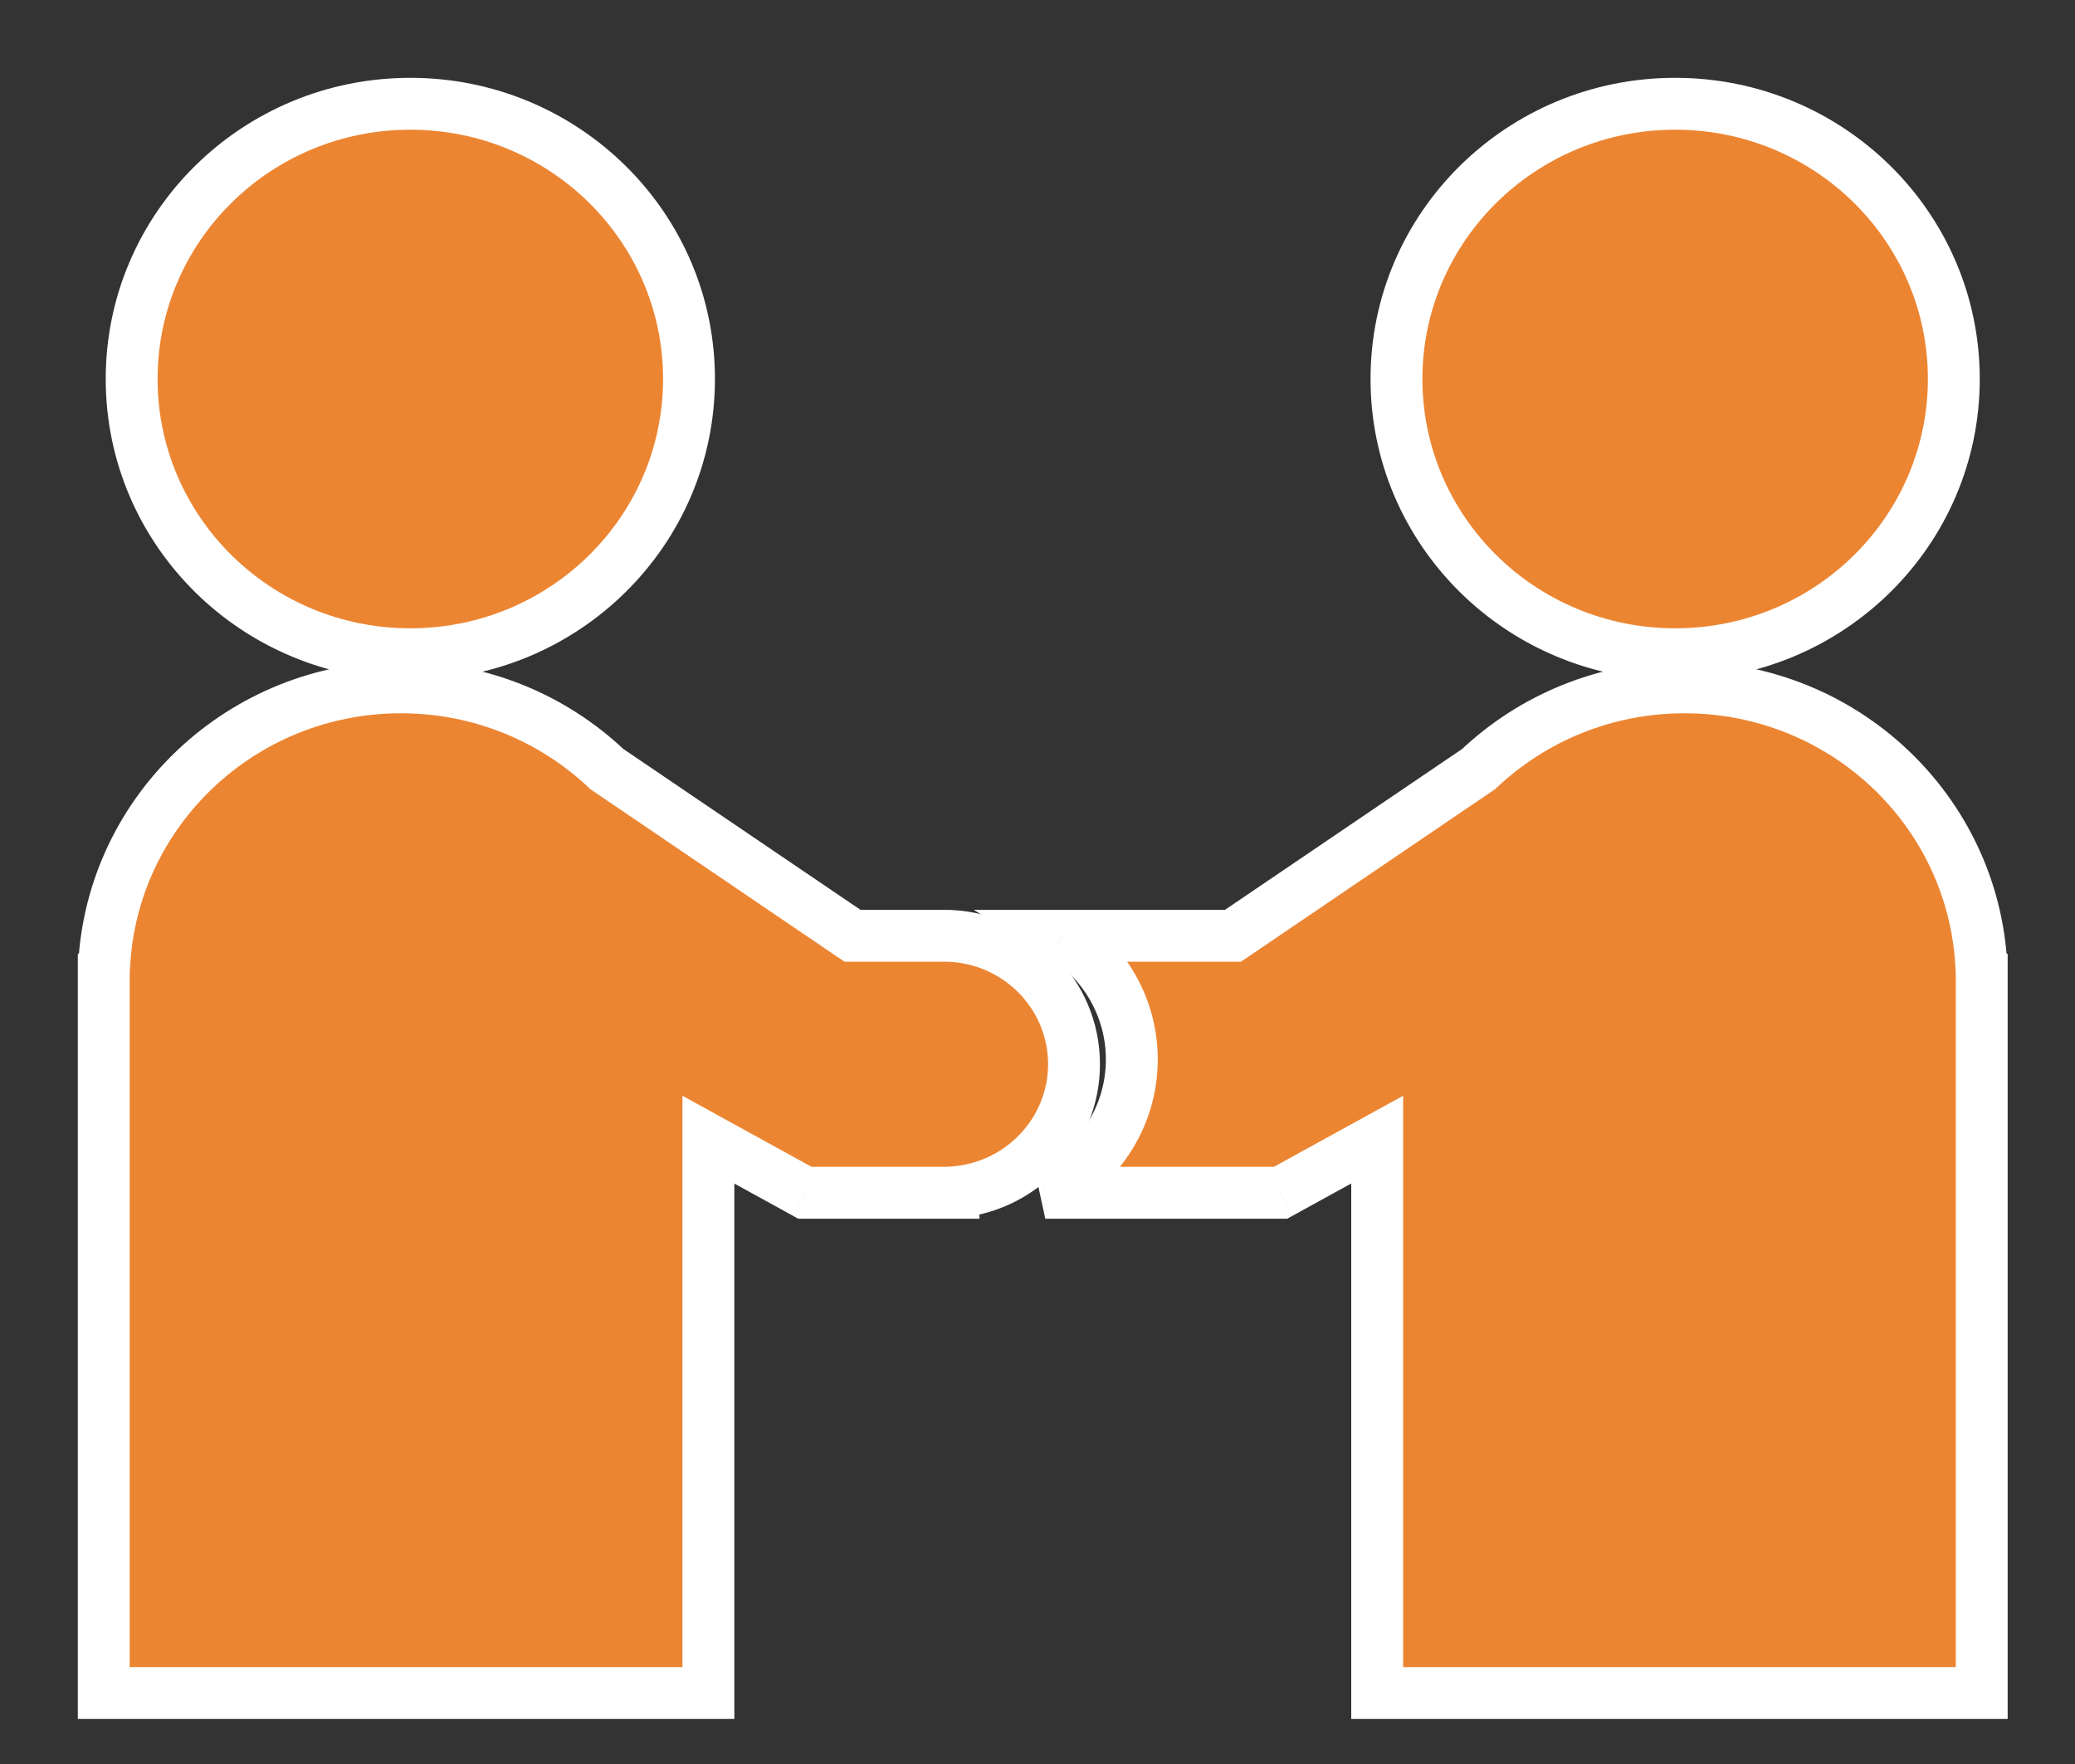 <svg width="20" height="17" viewBox="0 0 20 17" fill="none" xmlns="http://www.w3.org/2000/svg">
<rect x="0" y="0" width="20" height="17" fill="#333333" stroke="none"/>
<path fill-rule="evenodd" clip-rule="evenodd" d="M3.955 6.305C5.438 6.305 6.641 5.117 6.641 3.652C6.641 2.188 5.438 1 3.955 1C2.471 1 1.269 2.188 1.269 3.652C1.269 5.117 2.471 6.305 3.955 6.305ZM1 9.305L1.004 9.301C1.084 7.809 2.334 6.624 3.865 6.624C4.635 6.624 5.334 6.924 5.849 7.411L8.217 9.018H9.098C9.791 9.018 10.352 9.572 10.352 10.256C10.352 10.912 9.835 11.448 9.182 11.491L9.182 11.495H7.759L6.828 10.983V16.316H1V9.453V9.305Z" fill="#EC8532"/>
<path d="M1.004 9.301L1.176 9.483L1.248 9.414L1.254 9.315L1.004 9.301ZM1 9.305L0.828 9.123L0.75 9.197V9.305H1ZM5.849 7.411L5.677 7.593L5.692 7.607L5.709 7.618L5.849 7.411ZM8.217 9.018L8.076 9.225L8.14 9.268H8.217V9.018ZM9.182 11.491L9.166 11.242L8.924 11.257L8.932 11.499L9.182 11.491ZM9.182 11.495V11.745H9.441L9.432 11.487L9.182 11.495ZM7.759 11.495L7.638 11.714L7.694 11.745H7.759V11.495ZM6.828 10.983L6.948 10.764L6.578 10.56V10.983H6.828ZM6.828 16.316V16.566H7.078V16.316H6.828ZM1 16.316H0.75V16.566H1V16.316ZM6.391 3.652C6.391 4.976 5.303 6.055 3.955 6.055V6.555C5.574 6.555 6.891 5.258 6.891 3.652H6.391ZM3.955 1.25C5.303 1.25 6.391 2.329 6.391 3.652H6.891C6.891 2.046 5.574 0.75 3.955 0.75V1.25ZM1.519 3.652C1.519 2.329 2.606 1.25 3.955 1.25V0.75C2.336 0.75 1.019 2.046 1.019 3.652H1.519ZM3.955 6.055C2.606 6.055 1.519 4.976 1.519 3.652H1.019C1.019 5.258 2.336 6.555 3.955 6.555V6.055ZM0.832 9.119L0.828 9.123L1.172 9.487L1.176 9.483L0.832 9.119ZM3.865 6.374C2.204 6.374 0.841 7.661 0.754 9.288L1.254 9.315C1.326 7.957 2.465 6.874 3.865 6.874V6.374ZM6.021 7.23C5.461 6.7 4.701 6.374 3.865 6.374V6.874C4.569 6.874 5.207 7.148 5.677 7.593L6.021 7.23ZM8.357 8.811L5.989 7.205L5.709 7.618L8.076 9.225L8.357 8.811ZM9.098 8.768H8.217V9.268H9.098V8.768ZM10.602 10.256C10.602 9.431 9.926 8.768 9.098 8.768V9.268C9.656 9.268 10.102 9.713 10.102 10.256H10.602ZM9.198 11.74C9.98 11.69 10.602 11.047 10.602 10.256H10.102C10.102 10.776 9.691 11.207 9.166 11.242L9.198 11.74ZM9.432 11.487L9.432 11.482L8.932 11.499L8.932 11.504L9.432 11.487ZM7.759 11.745H9.182V11.245H7.759V11.745ZM6.707 11.202L7.638 11.714L7.879 11.276L6.948 10.764L6.707 11.202ZM7.078 16.316V10.983H6.578V16.316H7.078ZM1 16.566H6.828V16.066H1V16.566ZM0.75 9.453V16.316H1.25V9.453H0.75ZM0.75 9.305V9.453H1.25V9.305H0.75Z" fill="white"/>
<path fill-rule="evenodd" clip-rule="evenodd" d="M13.46 3.652C13.46 5.117 14.663 6.305 16.146 6.305C17.63 6.305 18.832 5.117 18.832 3.652C18.832 2.188 17.63 1 16.146 1C14.663 1 13.46 2.188 13.46 3.652ZM19.097 9.301L19.101 9.305V9.453V16.316H13.274V10.983L12.342 11.495H10.075C10.567 11.271 10.909 10.78 10.909 10.21C10.909 9.709 10.646 9.27 10.248 9.018H11.884L14.252 7.411C14.767 6.924 15.466 6.624 16.236 6.624C17.767 6.624 19.017 7.809 19.097 9.301Z" fill="#EC8532"/>
<path d="M19.101 9.305H19.351V9.197L19.273 9.123L19.101 9.305ZM19.097 9.301L18.847 9.315L18.853 9.414L18.925 9.483L19.097 9.301ZM19.101 16.316V16.566H19.351V16.316H19.101ZM13.274 16.316H13.024V16.566H13.274V16.316ZM13.274 10.983H13.524V10.56L13.153 10.764L13.274 10.983ZM12.342 11.495V11.745H12.407L12.463 11.714L12.342 11.495ZM10.075 11.495L9.972 11.268L10.075 11.745V11.495ZM10.248 9.018V8.768H9.386L10.115 9.229L10.248 9.018ZM11.884 9.018V9.268H11.961L12.025 9.225L11.884 9.018ZM14.252 7.411L14.392 7.618L14.409 7.607L14.424 7.593L14.252 7.411ZM16.146 6.055C14.798 6.055 13.71 4.976 13.71 3.652H13.21C13.21 5.258 14.527 6.555 16.146 6.555V6.055ZM18.582 3.652C18.582 4.976 17.495 6.055 16.146 6.055V6.555C17.765 6.555 19.082 5.258 19.082 3.652H18.582ZM16.146 1.25C17.495 1.25 18.582 2.329 18.582 3.652H19.082C19.082 2.046 17.765 0.75 16.146 0.75V1.25ZM13.71 3.652C13.71 2.329 14.798 1.25 16.146 1.25V0.75C14.527 0.75 13.21 2.046 13.21 3.652H13.71ZM19.273 9.123L19.269 9.119L18.925 9.483L18.93 9.487L19.273 9.123ZM19.351 9.453V9.305H18.851V9.453H19.351ZM19.351 16.316V9.453H18.851V16.316H19.351ZM13.274 16.566H19.101V16.066H13.274V16.566ZM13.024 10.983V16.316H13.524V10.983H13.024ZM12.463 11.714L13.394 11.202L13.153 10.764L12.222 11.276L12.463 11.714ZM10.075 11.745H12.342V11.245H10.075V11.745ZM10.659 10.21C10.659 10.677 10.379 11.082 9.972 11.268L10.179 11.723C10.755 11.46 11.159 10.883 11.159 10.21H10.659ZM10.115 9.229C10.443 9.437 10.659 9.799 10.659 10.21H11.159C11.159 9.619 10.848 9.102 10.382 8.807L10.115 9.229ZM11.884 8.768H10.248V9.268H11.884V8.768ZM14.112 7.205L11.744 8.811L12.025 9.225L14.392 7.618L14.112 7.205ZM16.236 6.374C15.4 6.374 14.64 6.7 14.08 7.23L14.424 7.593C14.894 7.148 15.532 6.874 16.236 6.874V6.374ZM19.347 9.288C19.259 7.661 17.898 6.374 16.236 6.374V6.874C17.636 6.874 18.775 7.957 18.847 9.315L19.347 9.288Z" fill="white"/>
</svg>
